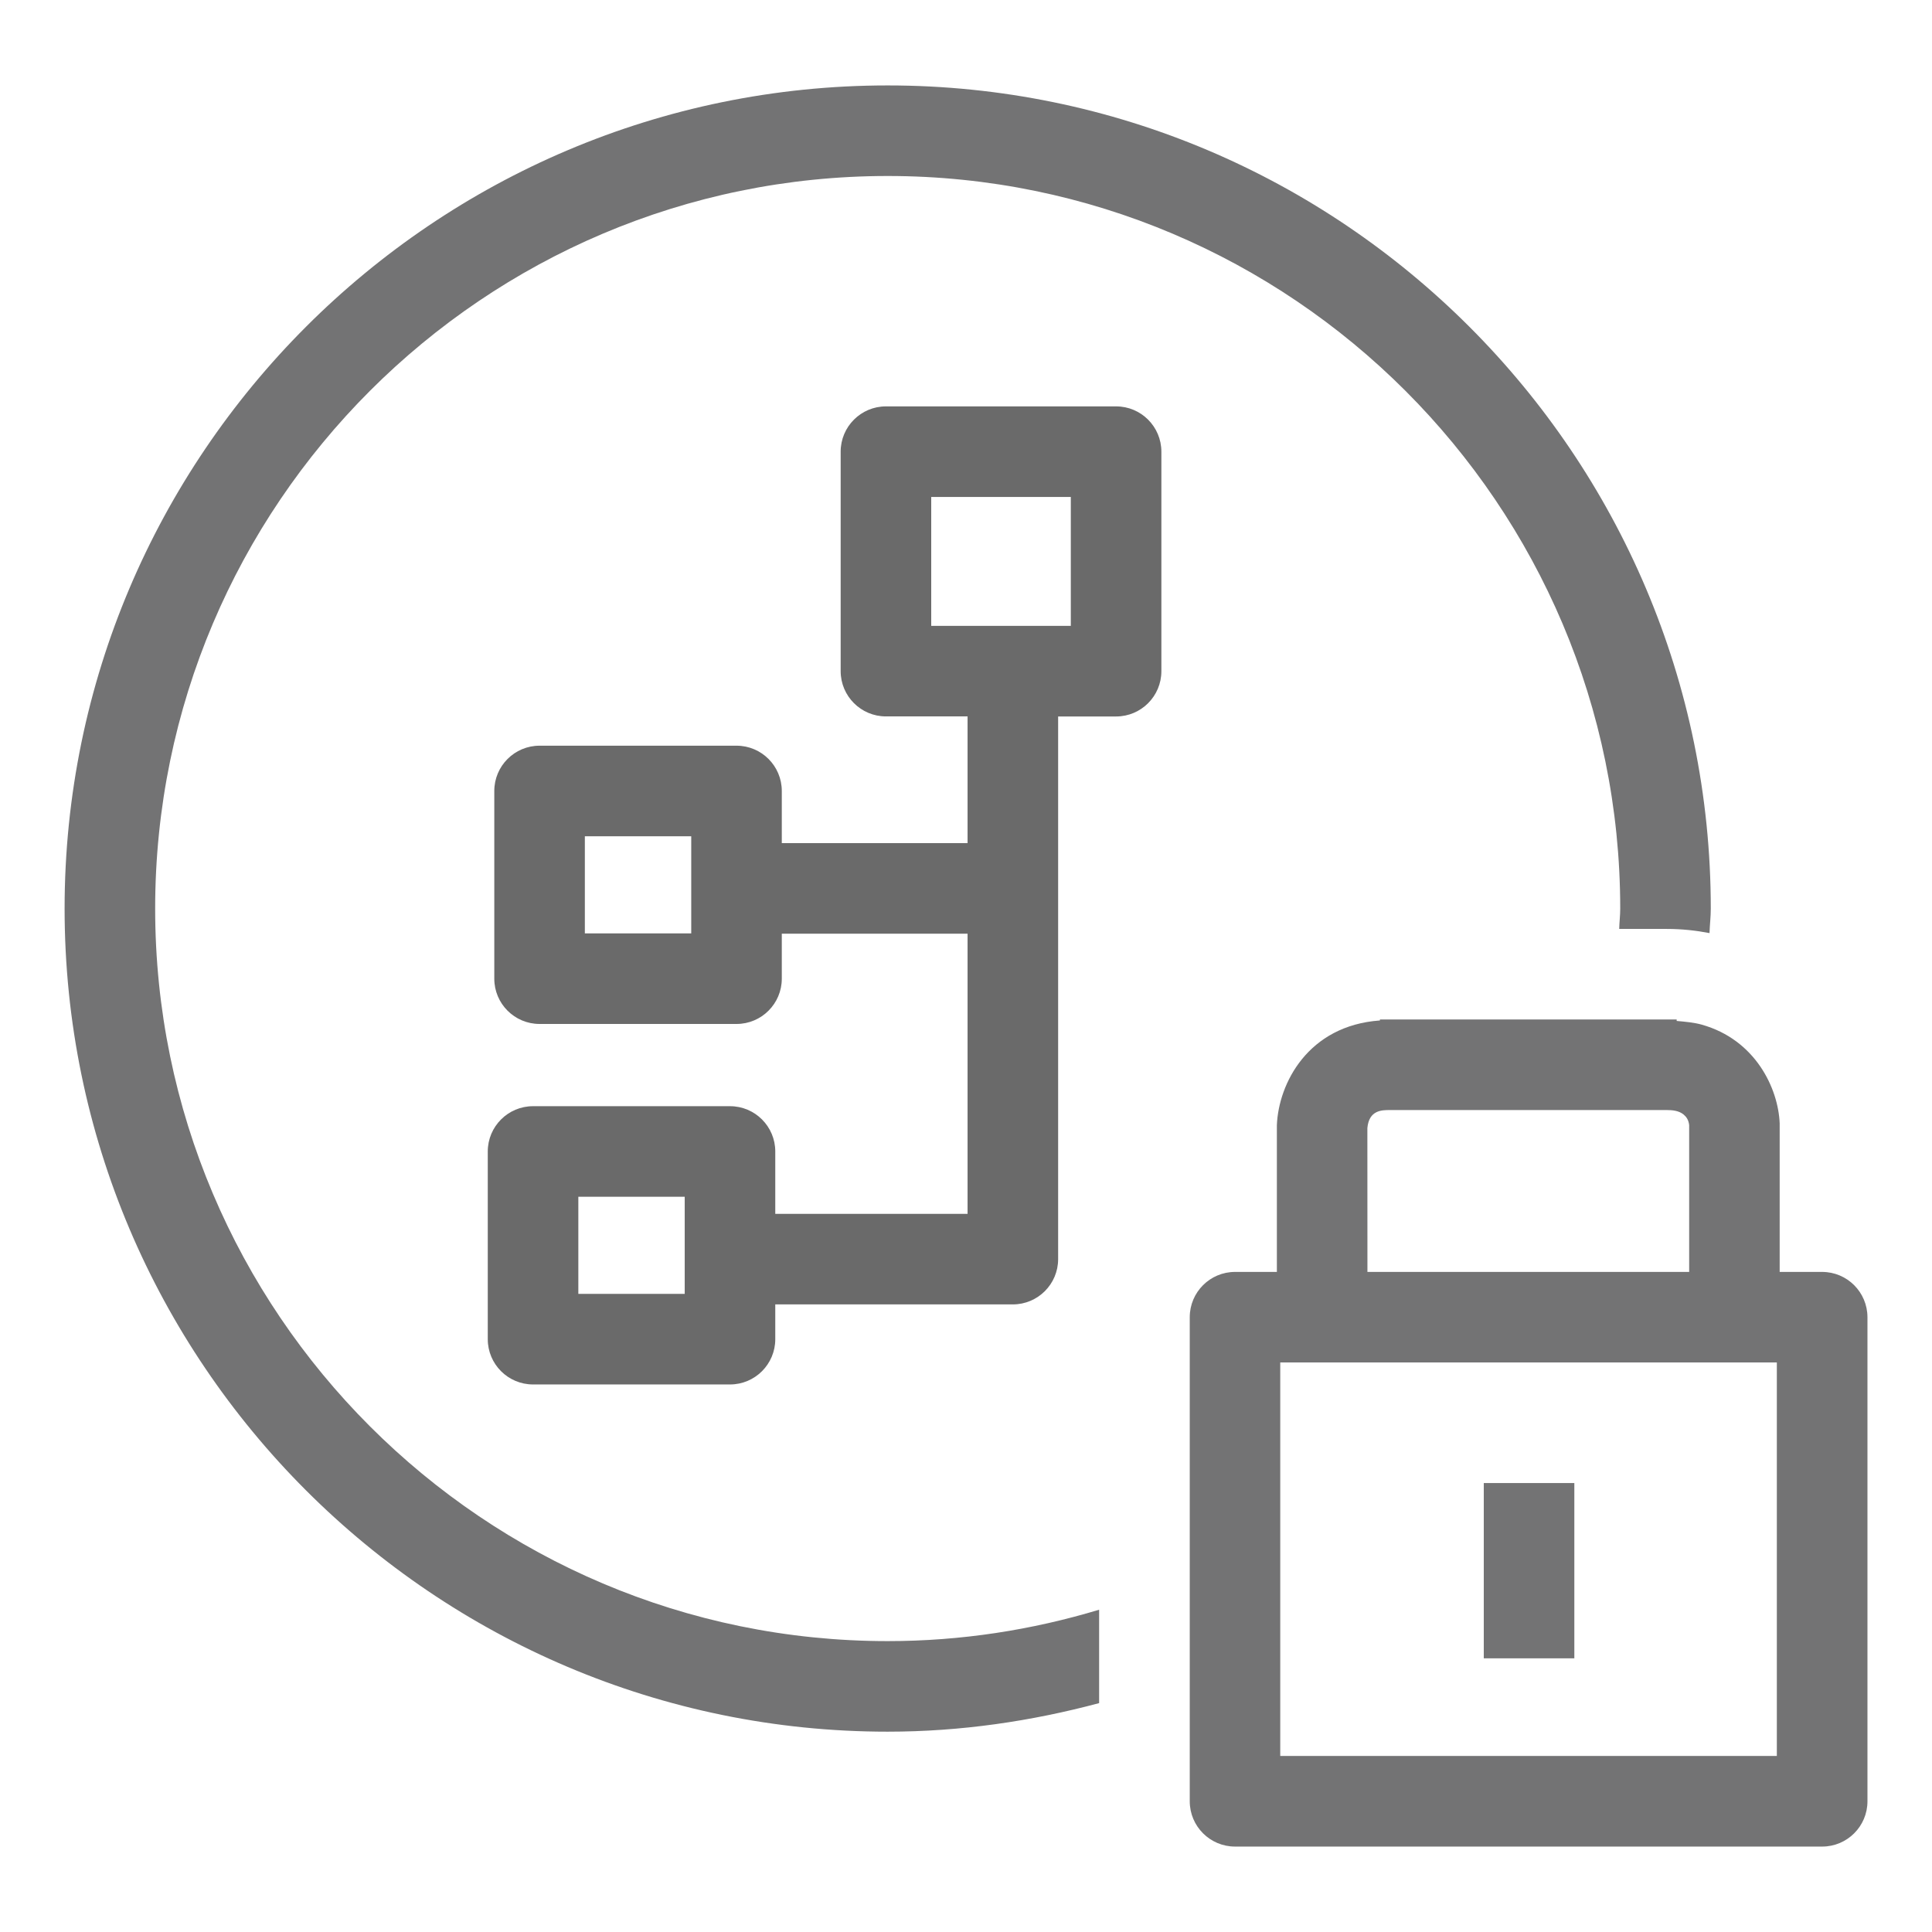 <?xml version="1.0" encoding="utf-8"?>
<!-- Generator: Adobe Illustrator 26.0.2, SVG Export Plug-In . SVG Version: 6.00 Build 0)  -->
<svg version="1.2" baseProfile="tiny" xmlns="http://www.w3.org/2000/svg" xmlns:xlink="http://www.w3.org/1999/xlink" x="0px"
	 y="0px" viewBox="0 0 32 32" overflow="visible" xml:space="preserve">
<g id="Layer_1">
	<g>
		<path fill="none" d="M25.224,21.067h1.693h1.06v-2.431c-0.009-0.089-0.046-0.139-0.091-0.175
			c-0.081-0.067-0.196-0.075-0.279-0.075h-1.25h-3.341c-0.128,0-0.343,0-0.371,0.298l0.001,2.383H25.224z"/>
		<rect x="9.579" y="19.821" fill="none" width="1.762" height="1.609"/>
		<rect x="9.687" y="13.851" fill="none" width="1.762" height="1.609"/>
		<rect x="15.424" y="8.231" fill="none" width="2.312" height="2.135"/>
		<path fill="none" d="M24.209,22.567h-3.003v2.709v1.753v2.056h8.225v-6.518h-3.365H24.209z M26.076,27.467h-1.5v-2.903h1.5V27.467
			z"/>
		<path fill="#6A6A6A" d="M18.486,6.731h-3.812c-0.414,0-0.75,0.336-0.75,0.75v3.635c0,0.414,0.336,0.75,0.75,0.75h1.352v2.099
			h-3.077v-0.864c0-0.414-0.336-0.75-0.75-0.75H8.937c-0.414,0-0.75,0.336-0.75,0.75v3.109c0,0.414,0.336,0.75,0.75,0.75h3.262
			c0.414,0,0.75-0.336,0.75-0.75v-0.745h3.077v4.64h-3.185v-1.033c0-0.414-0.336-0.75-0.75-0.75H8.829
			c-0.414,0-0.75,0.336-0.75,0.75v3.109c0,0.414,0.336,0.75,0.75,0.75h3.262c0.414,0,0.75-0.336,0.75-0.75v-0.576h3.935
			c0.414,0,0.75-0.336,0.75-0.75v-8.988h0.96c0.414,0,0.75-0.336,0.75-0.75V7.481C19.236,7.067,18.9,6.731,18.486,6.731z
			 M11.448,15.46H9.687v-1.609h1.762V15.46z M11.341,21.431H9.579v-1.609h1.762V21.431z M17.736,10.366h-2.312V8.231h2.312V10.366z"
			/>
		<rect x="24.576" y="24.564" fill="#737374" width="1.5" height="2.903"/>
		<path fill="#737374" d="M2.57,15.049c0-6.69,5.443-12.134,12.133-12.134s12.133,5.443,12.133,12.134
			c0,0.114-0.014,0.224-0.017,0.337h0.789c0.249,0,0.484,0.026,0.707,0.069c0.004-0.136,0.021-0.269,0.021-0.406
			c0-7.518-6.116-13.634-13.633-13.634S1.07,7.532,1.07,15.049s6.116,13.633,13.633,13.633c1.213,0,2.383-0.174,3.502-0.473v-1.547
			c-1.11,0.335-2.285,0.52-3.502,0.52C8.012,27.182,2.57,21.74,2.57,15.049z"/>
		<path fill="#737374" d="M30.18,21.067h-0.703l0-2.462c-0.024-0.578-0.4-1.384-1.292-1.634c-0.125-0.035-0.27-0.048-0.414-0.061
			v-0.024h-0.162h-0.926h-3.665h-0.162v0.016c-1.193,0.085-1.679,1.044-1.707,1.734v2.431h-0.693c-0.414,0-0.75,0.336-0.75,0.75
			v4.273v1.629v2.116c0,0.414,0.336,0.75,0.75,0.75h9.725c0.414,0,0.75-0.336,0.75-0.75v-8.018
			C30.93,21.403,30.595,21.067,30.18,21.067z M23.017,18.386h3.341h1.25c0.083,0,0.198,0.007,0.279,0.075
			c0.044,0.037,0.081,0.087,0.091,0.175v2.431h-1.06h-1.693h-2.576l-0.001-2.383C22.675,18.386,22.889,18.386,23.017,18.386z
			 M29.43,29.084h-8.225v-2.056v-1.753v-2.709h3.003h1.857h3.365V29.084z"/>
	</g>
</g>
<g id="METRICS_AND_KEYLINES">
</g>
<g id="Isolation_Mode">
</g>
<g id="filled">
</g>
</svg>
